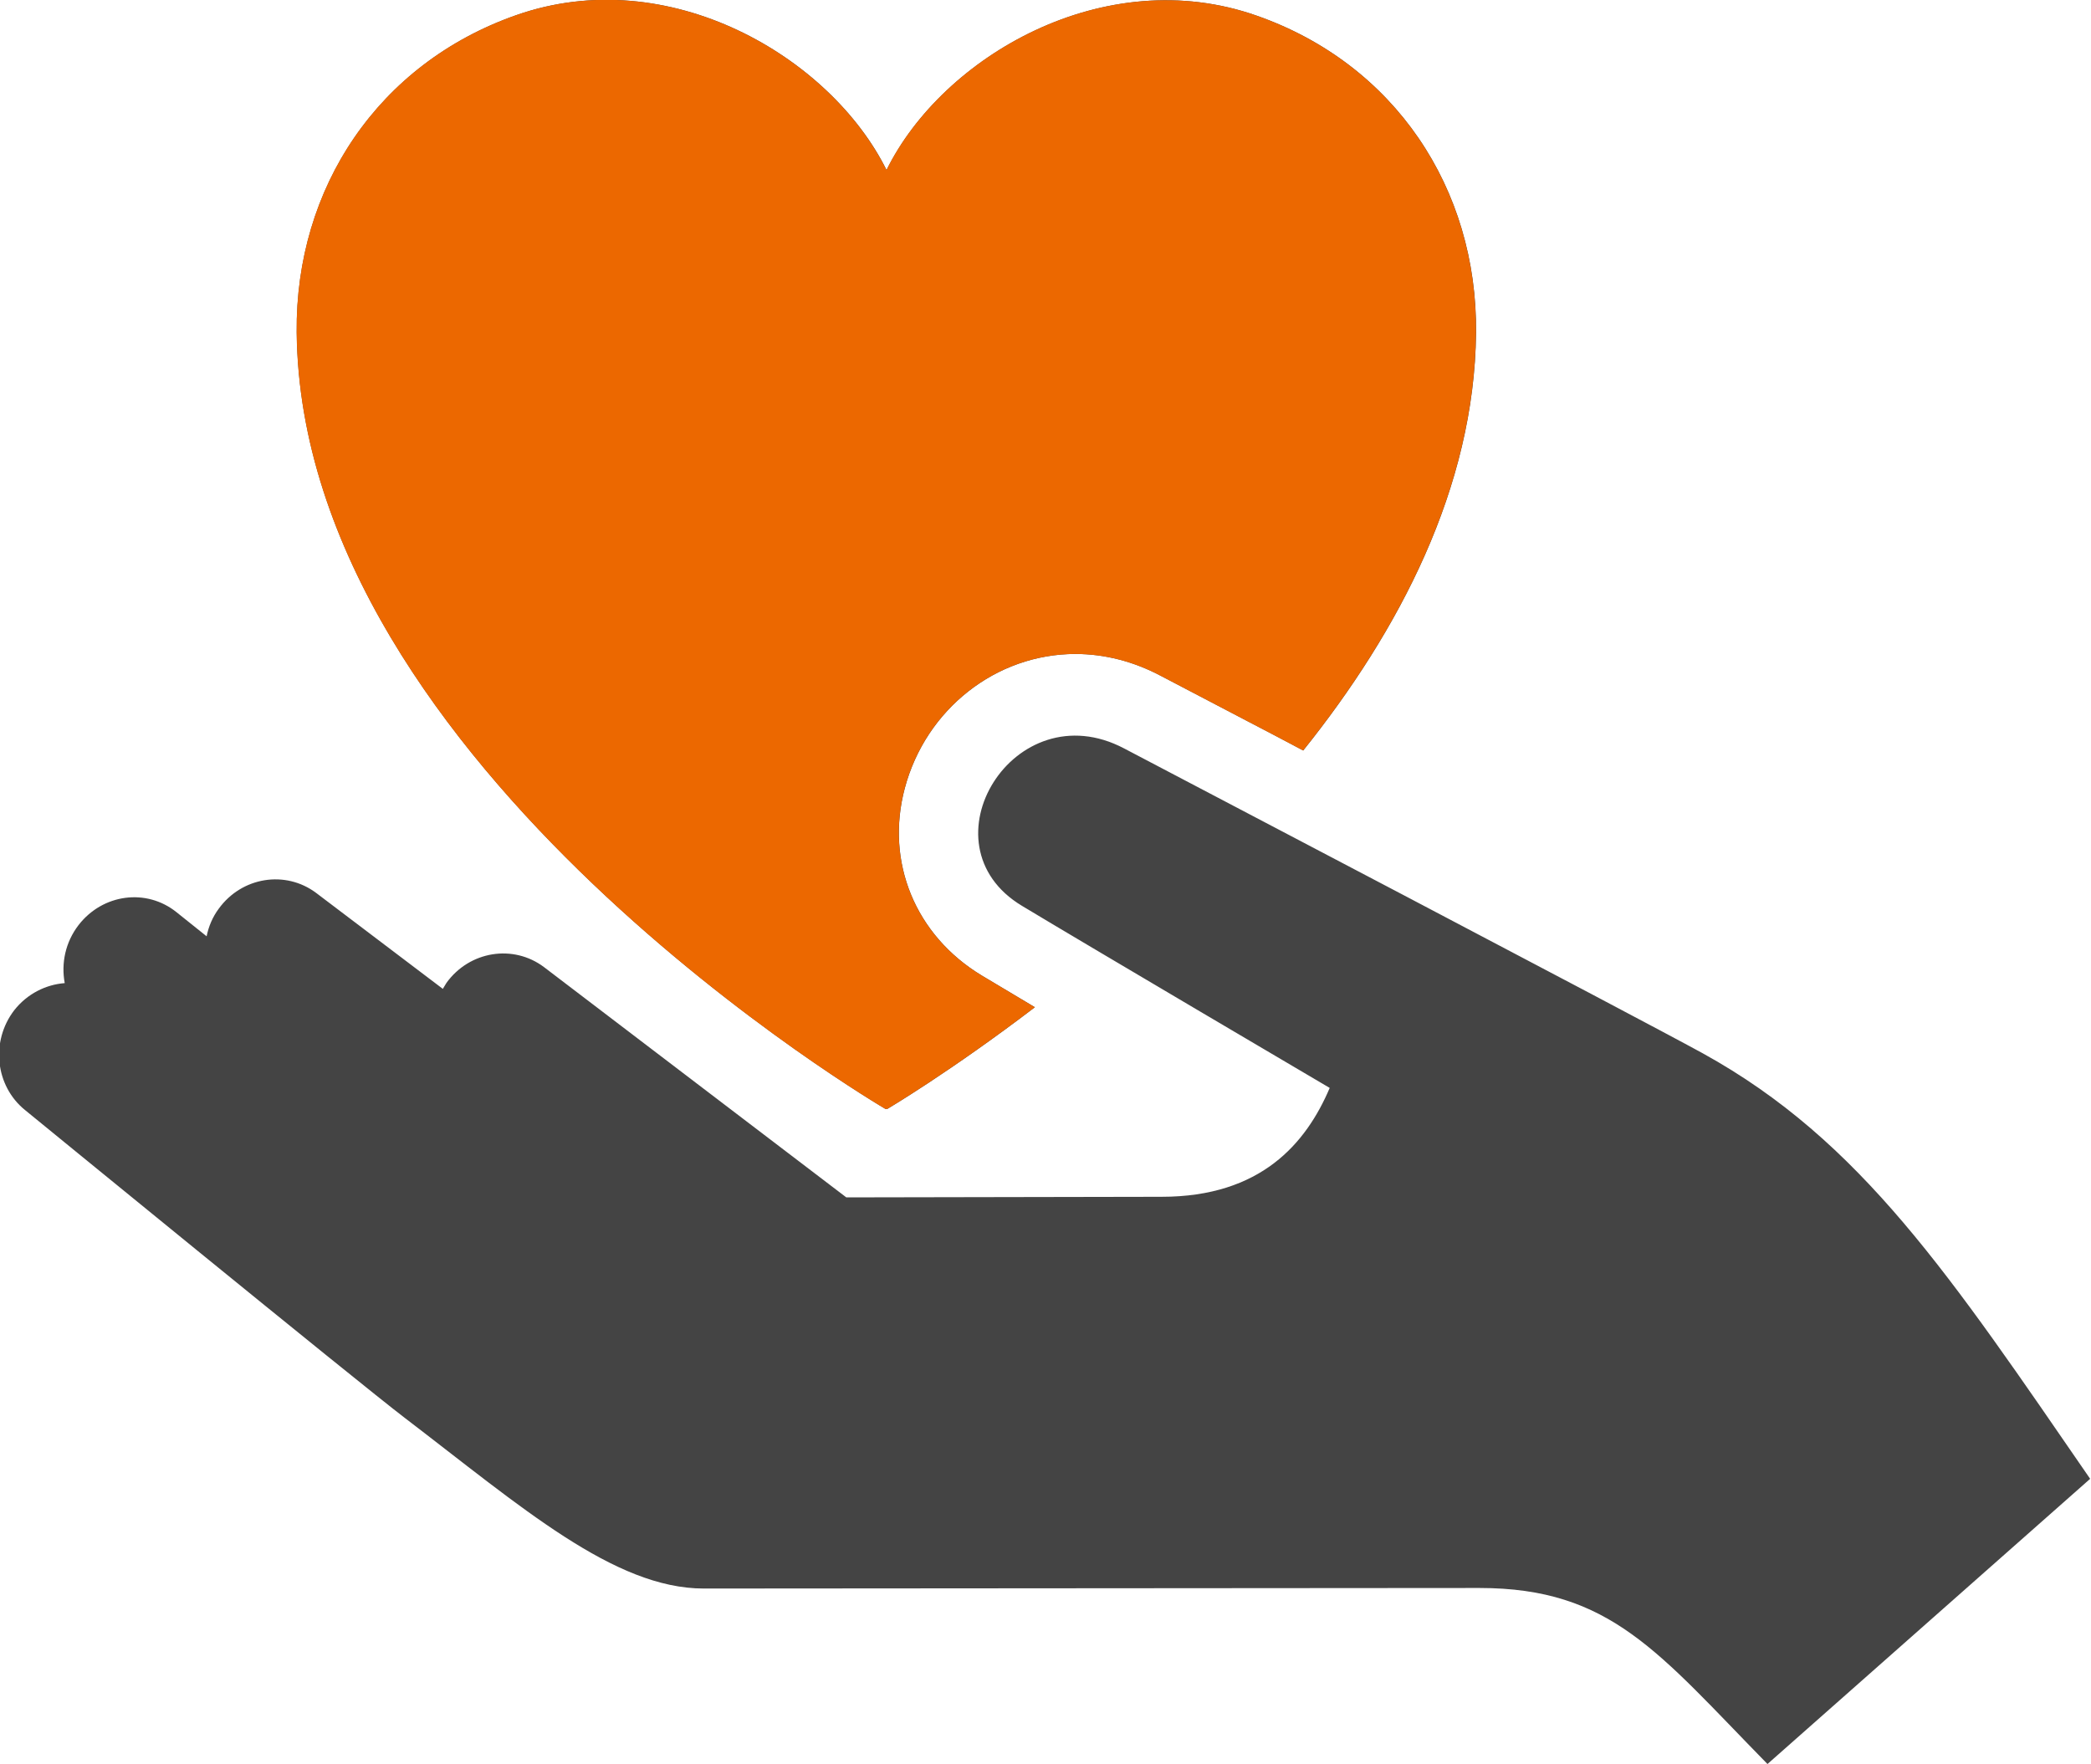 <svg width="64" height="54" viewBox="0 0 64 54" fill="none" xmlns="http://www.w3.org/2000/svg">
<g clip-path="url(#clip0_546_5027)">
<path d="M9.082 10.171C9.039 5.74 11.59 1.943 15.795 0.466C20.465 -1.178 25.42 1.741 27.135 5.204C28.841 1.741 33.796 -1.169 38.475 0.483C42.68 1.96 45.222 5.758 45.179 10.188C45.128 14.926 42.827 19.304 39.889 22.97C39.277 22.644 38.691 22.337 38.165 22.064L35.545 20.693C34.701 20.244 33.813 20.016 32.917 20.016C30.487 20.016 28.341 21.704 27.695 24.121C27.092 26.38 28.014 28.631 30.056 29.861C30.435 30.09 31.013 30.433 31.676 30.828C29.082 32.806 27.161 33.94 27.161 33.94H27.101C27.101 33.94 9.22 23.488 9.082 10.171ZM52.142 32.252C50.16 31.162 35.795 23.638 34.408 22.908C31.039 21.132 28.152 25.844 31.28 27.725C33.322 28.956 40.699 33.298 40.699 33.298C39.975 34.995 38.596 36.63 35.554 36.63L25.903 36.648L16.648 29.598C15.709 28.894 14.373 29.105 13.666 30.081C13.623 30.143 13.597 30.204 13.554 30.266L9.677 27.33C8.737 26.626 7.402 26.837 6.695 27.813C6.505 28.068 6.385 28.358 6.324 28.657L5.402 27.919C4.48 27.18 3.145 27.356 2.404 28.314C1.999 28.842 1.869 29.483 1.981 30.09C1.404 30.134 0.835 30.415 0.439 30.916C-0.294 31.866 -0.147 33.237 0.766 33.975C0.766 33.975 10.96 42.309 12.391 43.399C15.959 46.124 18.794 48.62 21.542 48.62L45.283 48.603C49.307 48.603 50.763 50.589 54.098 53.991L63.974 45.262C59.699 39.056 56.968 34.916 52.125 32.243L52.142 32.252Z" fill="#444444"/>
<path d="M9.079 10.171C9.036 5.74 11.586 1.943 15.791 0.466C20.462 -1.178 25.417 1.741 27.132 5.204C28.838 1.741 33.793 -1.169 38.472 0.483C42.677 1.96 45.219 5.758 45.176 10.188C45.124 14.926 42.824 19.304 39.885 22.97C39.273 22.644 38.687 22.337 38.162 22.064L35.542 20.693C34.698 20.244 33.81 20.016 32.914 20.016C30.484 20.016 28.338 21.704 27.692 24.121C27.089 26.38 28.011 28.631 30.053 29.861C30.432 30.09 31.009 30.433 31.673 30.828C29.079 32.806 27.158 33.94 27.158 33.94H27.097C27.097 33.94 9.217 23.488 9.079 10.171Z" fill="#EC6800"/>
</g>
<defs>
<clipPath id="clip0_546_5027">
<rect width="64" height="54" fill="white"/>
</clipPath>
</defs>
</svg>
